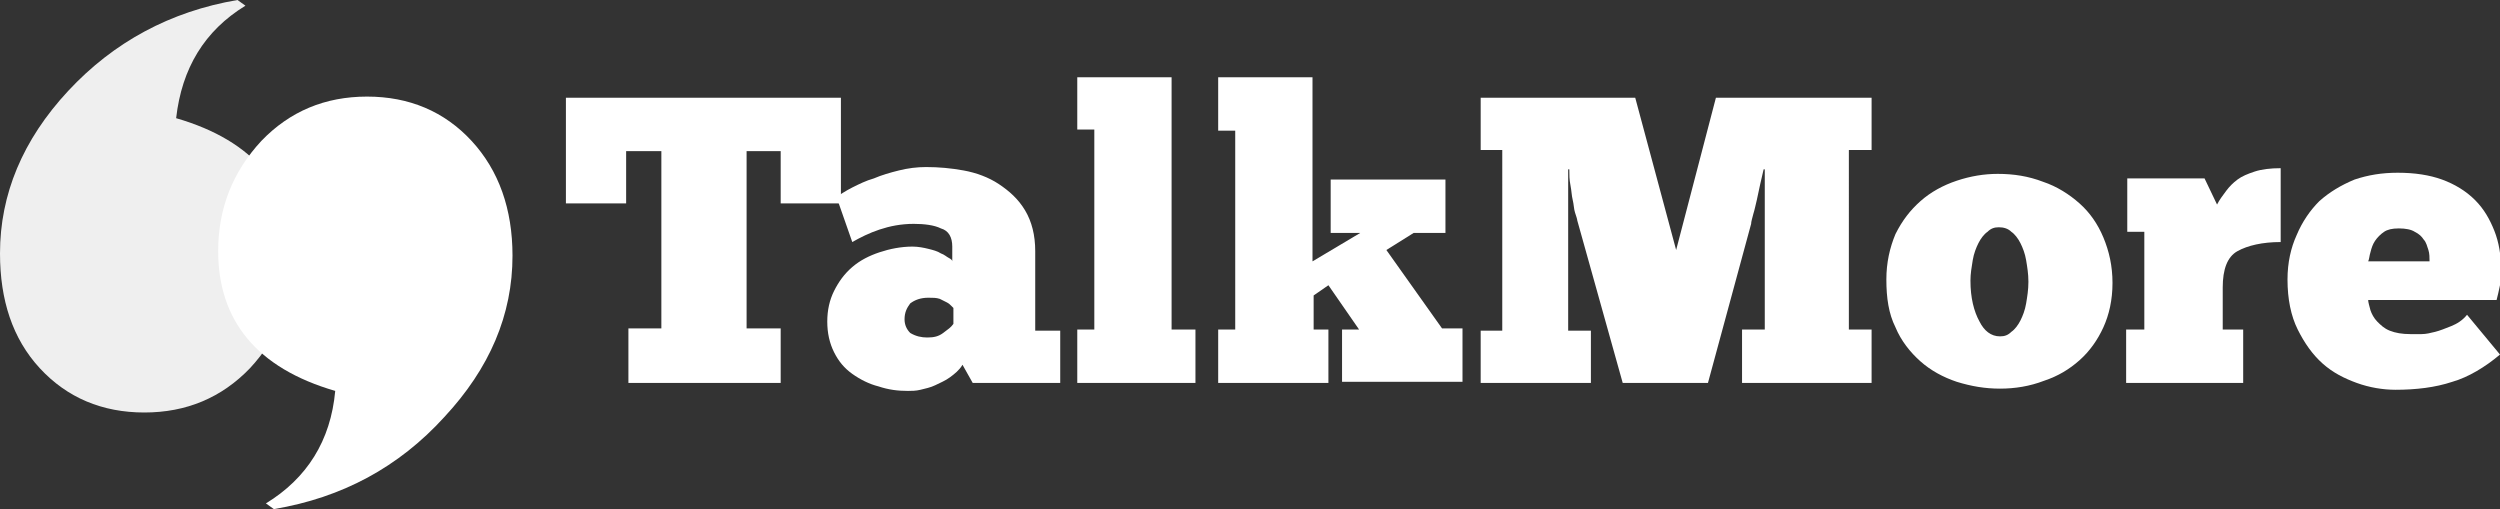 <?xml version="1.0" encoding="utf-8"?>
<!-- Generator: Adobe Illustrator 16.0.0, SVG Export Plug-In . SVG Version: 6.00 Build 0)  -->
<!DOCTYPE svg PUBLIC "-//W3C//DTD SVG 1.1//EN" "http://www.w3.org/Graphics/SVG/1.1/DTD/svg11.dtd">
<svg version="1.1" id="Layer_1" xmlns="http://www.w3.org/2000/svg" xmlns:xlink="http://www.w3.org/1999/xlink" x="0px" y="0px"
	 width="220px" height="44.8px" viewBox="0 0 220 44.8" enable-background="new 0 0 220 44.8" xml:space="preserve">
<rect x="0" y="0" width="220" height="44.8" fill="#333333" stroke="none"/>
<g>
	<path fill="#EFEFEF" d="M20.9,0l0.7,0.5C18,2.7,16,6,15.5,10.4c6.9,2,10.3,6.2,10.3,12.3c0,3.8-1.3,7-3.8,9.7
		c-2.5,2.6-5.6,3.9-9.3,3.9c-3.7,0-6.8-1.3-9.2-3.9S0,26.4,0,22.3C0,17.1,2,12.3,6,8C10,3.7,15,1,20.9,0z"/>
</g>
<g>
	<path fill="#FFFFFF" d="M24.1,44.8l-0.7-0.5c3.6-2.2,5.7-5.5,6.1-9.9c-6.9-2-10.3-6.2-10.3-12.3c0-3.8,1.3-7,3.8-9.7
		c2.5-2.6,5.6-3.9,9.3-3.9c3.7,0,6.8,1.3,9.2,3.9c2.4,2.6,3.6,6,3.6,10.1c0,5.2-2,9.9-6,14.2C35.1,41.1,30.1,43.8,24.1,44.8z"/>
</g>
<path fill="#FFFFFF" d="M74,8.6v9.3h-5.3v-4.6h-3v15.6h3v4.8H55.3v-4.8h2.9V13.3h-3.1v4.6h-5.3V8.6H74z"/>
<path fill="#FFFFFF" d="M73.6,17.3c0.4-0.2,0.8-0.5,1.4-0.8c0.6-0.3,1.2-0.6,1.9-0.8c0.7-0.3,1.4-0.5,2.2-0.7
	c0.8-0.2,1.6-0.3,2.4-0.3c1.1,0,2.2,0.1,3.3,0.3c1.1,0.2,2.2,0.6,3.1,1.2c0.9,0.6,1.7,1.3,2.3,2.3c0.6,1,0.9,2.2,0.9,3.6v7h2.2v4.6
	h-7.7l-0.9-1.6c-0.3,0.5-0.7,0.8-1.1,1.1c-0.4,0.3-0.9,0.5-1.3,0.7s-0.9,0.3-1.3,0.4c-0.4,0.1-0.8,0.1-1.1,0.1
	c-0.9,0-1.7-0.1-2.6-0.4c-0.8-0.2-1.6-0.6-2.3-1.1c-0.7-0.5-1.2-1.1-1.6-1.9c-0.4-0.8-0.6-1.7-0.6-2.7c0-1,0.2-1.9,0.6-2.7
	c0.4-0.8,0.9-1.5,1.6-2.1c0.7-0.6,1.5-1,2.4-1.3c0.9-0.3,1.9-0.5,2.9-0.5c0.5,0,1,0.1,1.4,0.2c0.4,0.1,0.8,0.2,1.1,0.4
	c0.3,0.1,0.5,0.3,0.7,0.4c0.2,0.1,0.3,0.2,0.3,0.3v-1.3c0-0.8-0.3-1.4-1-1.6c-0.6-0.3-1.5-0.4-2.4-0.4c-1.1,0-2.1,0.2-3,0.5
	s-1.7,0.7-2.4,1.1L73.6,17.3z M81.6,29.7c0.6,0,1-0.1,1.4-0.4c0.4-0.3,0.7-0.5,0.9-0.8v-1.4c0,0-0.1-0.1-0.2-0.2s-0.2-0.2-0.4-0.3
	c-0.2-0.1-0.4-0.2-0.6-0.3c-0.3-0.1-0.6-0.1-1-0.1c-0.7,0-1.2,0.2-1.6,0.5c-0.3,0.4-0.5,0.8-0.5,1.4c0,0.5,0.2,0.9,0.5,1.2
	C80.6,29.6,81.1,29.7,81.6,29.7z"/>
<path fill="#FFFFFF" d="M105.3,33.7H94.8V29h1.5V11.4h-1.5V6.8h8.3V29h2.1V33.7z"/>
<path fill="#FFFFFF" d="M107.2,33.7V29h1.5V11.5h-1.5V6.8h8.3V23l4.2-2.5h-2.6v-4.7h10.1v4.7h-2.8l-2.4,1.5l4.9,6.9h1.8v4.7h-10.6
	V29h1.5l-2.7-3.9l-1.3,0.9v3h1.3v4.7H107.2z"/>
<path fill="#FFFFFF" d="M155.2,14.9c-0.1,0.4-0.2,0.9-0.3,1.3c-0.1,0.5-0.2,0.9-0.3,1.4c-0.1,0.4-0.2,0.9-0.3,1.2
	c-0.1,0.4-0.2,0.7-0.2,0.9l-3.8,14h-7.5l-4-14.3c0-0.1-0.1-0.4-0.2-0.7c-0.1-0.3-0.1-0.7-0.2-1.1s-0.1-0.8-0.2-1.3
	c-0.1-0.5-0.1-0.9-0.1-1.4h-0.1v14.2h2v4.6h-9.7v-4.6h1.9V13.2h-1.9V8.6h13.6l3.6,13.4L151,8.6h13.7v4.6h-2V29h2v4.7h-11.4V29h2
	V14.9H155.2z"/>
<path fill="#FFFFFF" d="M176,34.2c-1.3,0-2.5-0.2-3.8-0.6c-1.2-0.4-2.3-1-3.2-1.8s-1.7-1.8-2.2-3c-0.6-1.2-0.8-2.6-0.8-4.2
	c0-1.5,0.3-2.8,0.8-4c0.6-1.2,1.3-2.1,2.2-2.9s2-1.4,3.2-1.8c1.2-0.4,2.4-0.6,3.6-0.6c1.4,0,2.7,0.2,4,0.7c1.2,0.4,2.3,1.1,3.2,1.9
	c0.9,0.8,1.6,1.8,2.1,3s0.8,2.5,0.8,4c0,1.5-0.3,2.8-0.8,3.9c-0.5,1.1-1.2,2.1-2.1,2.9c-0.9,0.8-1.9,1.4-3.1,1.8
	C178.6,34,177.3,34.2,176,34.2z M176,29.6c0.4,0,0.7-0.1,1-0.4c0.3-0.2,0.6-0.6,0.8-1c0.2-0.4,0.4-0.9,0.5-1.5
	c0.1-0.6,0.2-1.2,0.2-1.9c0-0.7-0.1-1.3-0.2-1.9c-0.1-0.6-0.3-1.1-0.5-1.5s-0.5-0.8-0.8-1c-0.3-0.3-0.7-0.4-1.1-0.4
	c-0.4,0-0.7,0.1-1,0.4c-0.3,0.2-0.6,0.6-0.8,1c-0.2,0.4-0.4,0.9-0.5,1.5c-0.1,0.6-0.2,1.2-0.2,1.8c0,1.5,0.3,2.7,0.8,3.6
	C174.6,29.1,175.2,29.6,176,29.6z"/>
<path fill="#FFFFFF" d="M197.3,33.7h-10.2V29h1.6v-8.6h-1.5v-4.7h6.8l1.1,2.3c0.2-0.4,0.5-0.8,0.8-1.2c0.3-0.4,0.6-0.7,1-1
	c0.4-0.3,0.9-0.5,1.5-0.7c0.6-0.2,1.4-0.3,2.3-0.3v6.5c-1.6,0-2.9,0.3-3.8,0.8c-0.9,0.5-1.3,1.6-1.3,3.2V29h1.8V33.7z"/>
<path fill="#FFFFFF" d="M220,31.2c-1.3,1.1-2.8,2-4.2,2.4c-1.5,0.5-3.2,0.7-5,0.7c-1.1,0-2.3-0.2-3.4-0.6c-1.1-0.4-2.1-0.9-3-1.7
	c-0.9-0.8-1.6-1.8-2.2-3c-0.6-1.2-0.9-2.7-0.9-4.4c0-1.5,0.3-2.8,0.8-3.9c0.5-1.2,1.2-2.2,2-3c0.9-0.8,1.9-1.4,3.1-1.9
	c1.2-0.4,2.4-0.6,3.8-0.6c1.5,0,2.8,0.2,3.9,0.6c1.1,0.4,2.1,1,2.9,1.8c0.8,0.8,1.3,1.7,1.7,2.7c0.4,1,0.6,2.2,0.6,3.4
	c0,0.5,0,1-0.1,1.4c-0.1,0.5-0.2,0.9-0.3,1.3h-11.3c0,0.2,0.1,0.5,0.2,0.9c0.1,0.3,0.3,0.7,0.6,1c0.3,0.3,0.6,0.6,1.1,0.8
	c0.5,0.2,1.1,0.3,1.8,0.3c0.3,0,0.7,0,1,0c0.4,0,0.8-0.1,1.2-0.2c0.4-0.1,0.9-0.3,1.4-0.5c0.5-0.2,1-0.5,1.4-1L220,31.2z
	 M211.1,20.1c-0.6,0-1,0.1-1.3,0.3c-0.3,0.2-0.6,0.5-0.8,0.8c-0.2,0.3-0.3,0.6-0.4,1c-0.1,0.3-0.1,0.6-0.2,0.8h5.4
	c0-0.3,0-0.7-0.1-1c-0.1-0.3-0.2-0.7-0.4-0.9c-0.2-0.3-0.4-0.5-0.8-0.7C212.2,20.2,211.7,20.1,211.1,20.1z"/>
</svg>
